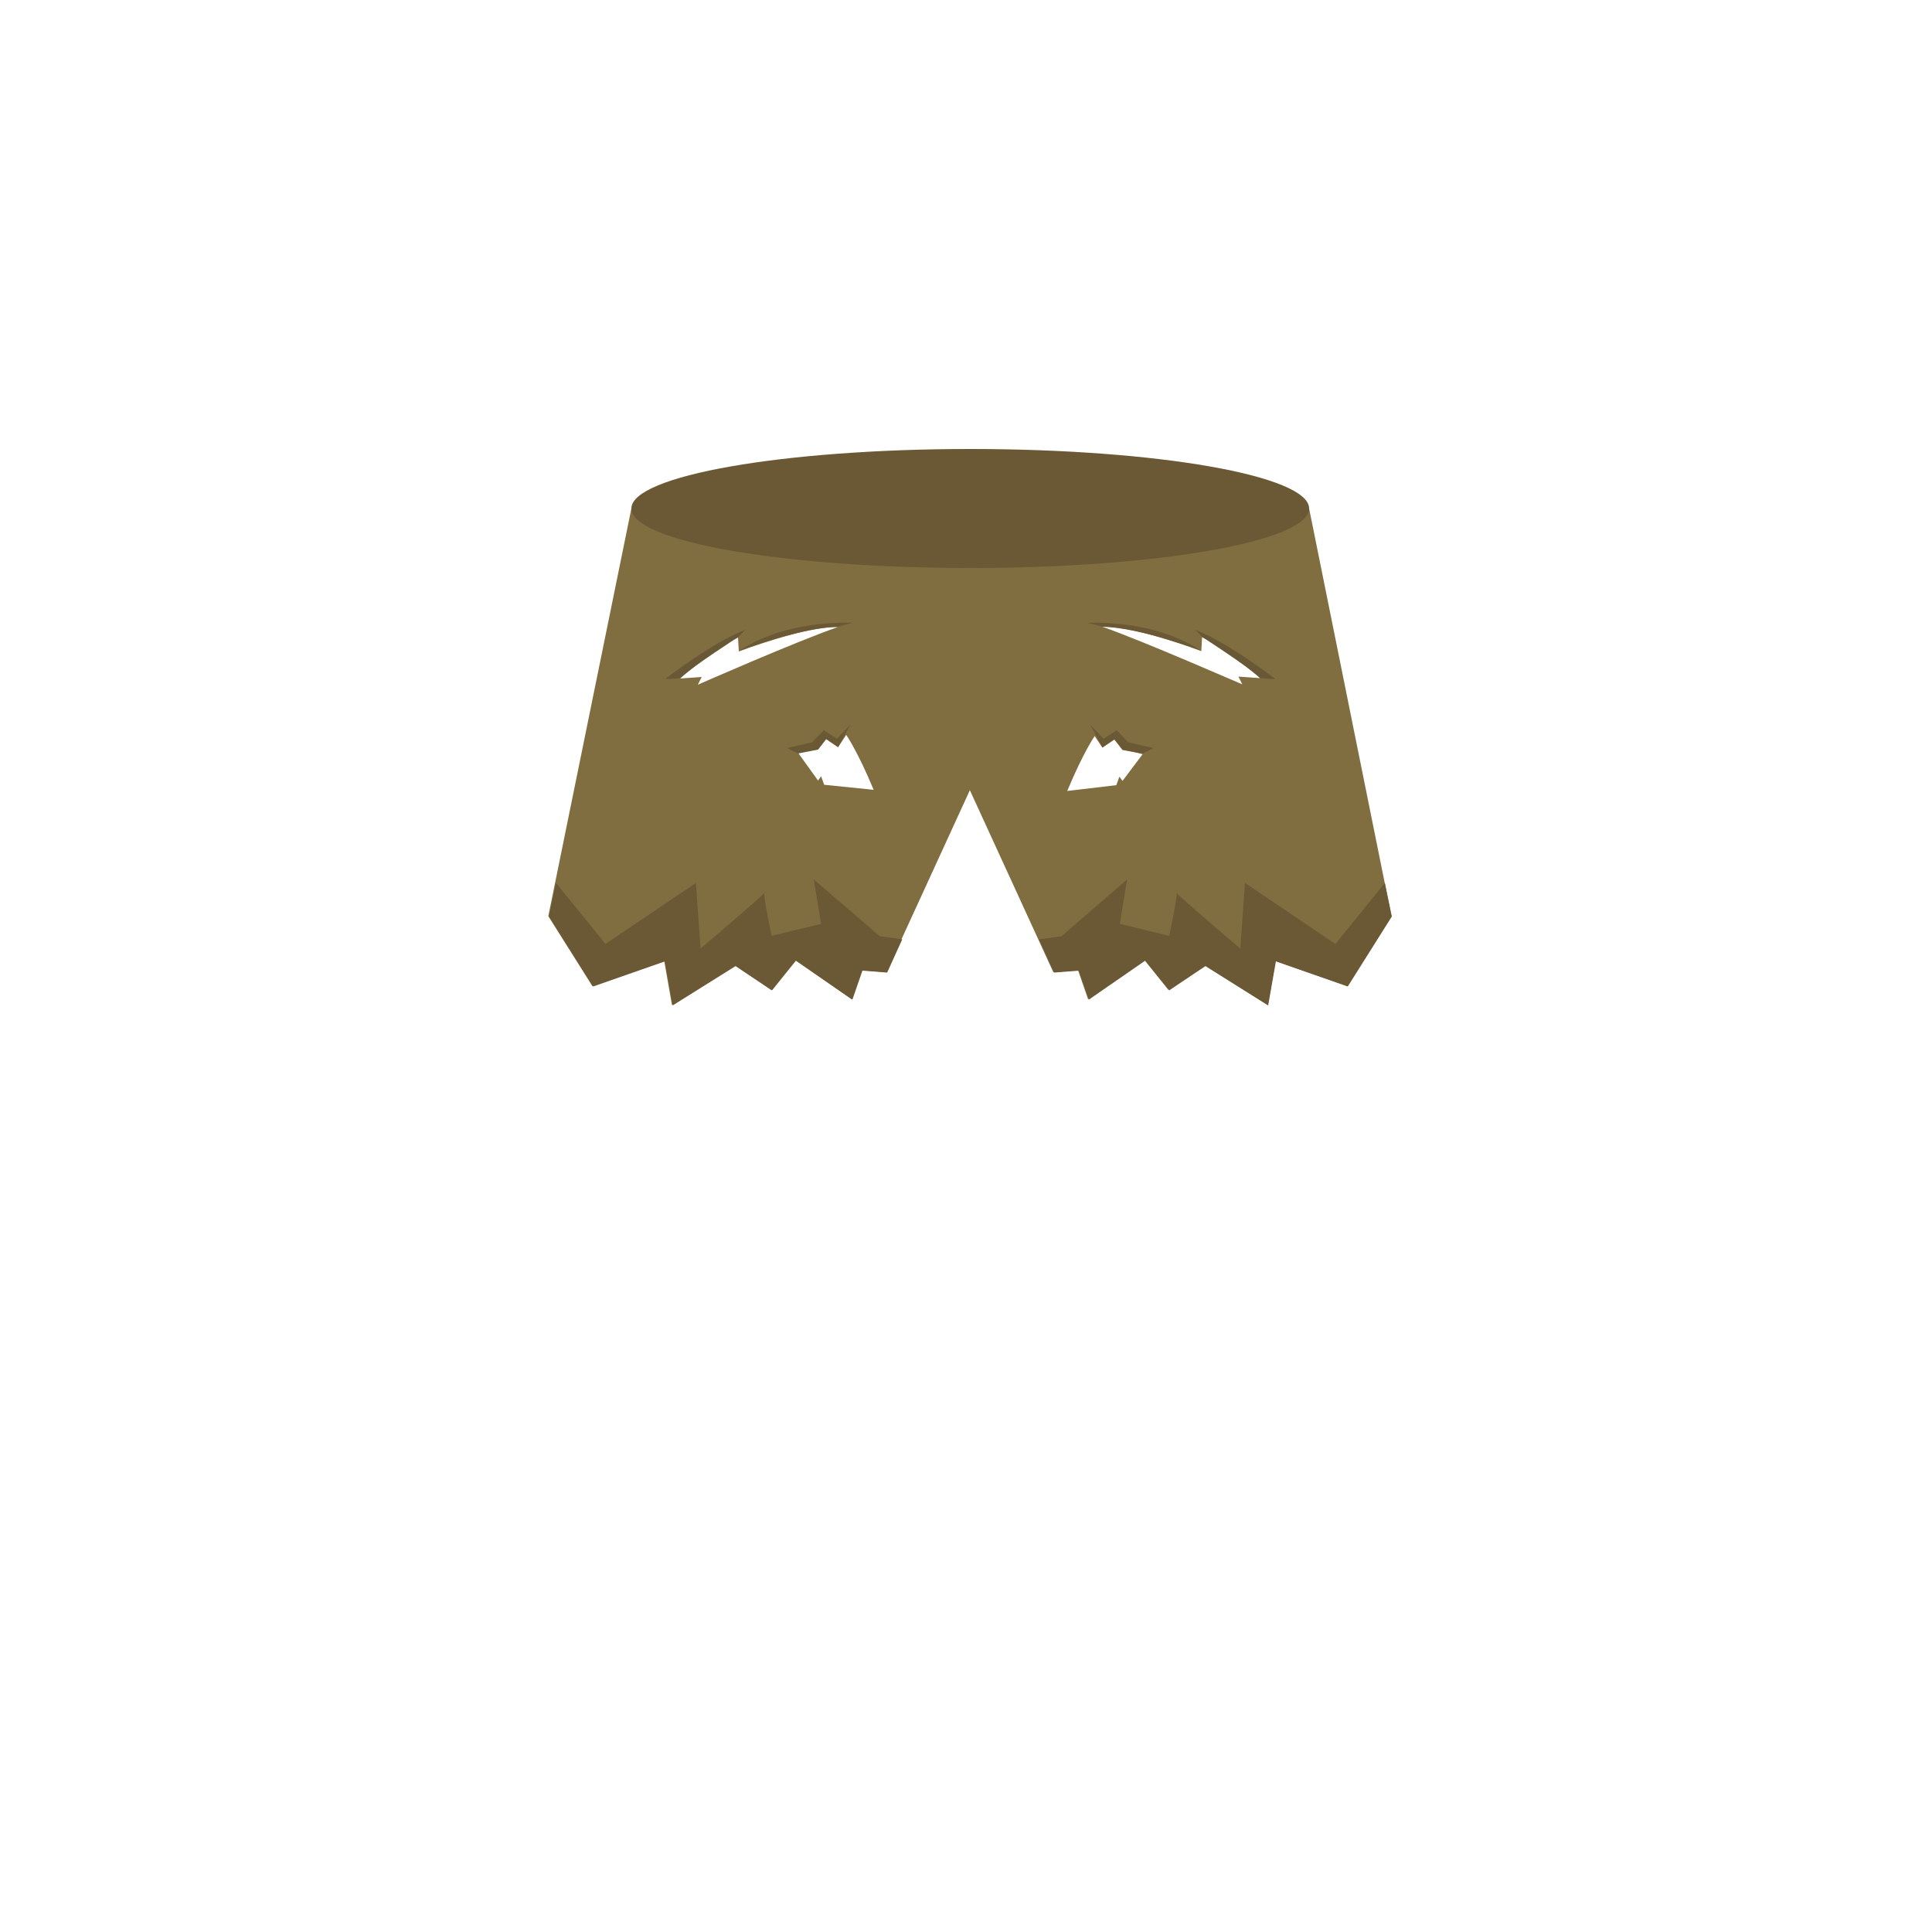 <?xml version="1.0" encoding="utf-8"?>
<!-- Generator: Adobe Illustrator 18.0.0, SVG Export Plug-In . SVG Version: 6.00 Build 0)  -->
<!DOCTYPE svg PUBLIC "-//W3C//DTD SVG 1.1//EN" "http://www.w3.org/Graphics/SVG/1.1/DTD/svg11.dtd">
<svg version="1.1" id="content" xmlns="http://www.w3.org/2000/svg" xmlns:xlink="http://www.w3.org/1999/xlink" x="0px" y="0px"
	 width="500px" height="500px" viewBox="0 0 500 500" enable-background="new 0 0 500 500" xml:space="preserve">
<path fill="#806D40" d="M338.8,131.6H163.4l-21.5,105.5l11.4,18.1l18.6-6.5l2,11.4c0,0,0,0,0,0l16.3-10.2l9.4,6.3l6.2-7.7l14.6,10.1
	c0,0,0,0,0,0l2.6-7.5l6.4,0.5l21.6-47.1l21.6,47.1l6.4-0.5l2.6,7.5c0,0,0,0,0,0l14.6-10.1l6.2,7.7l9.4-6.3l16.3,10.2c0,0,0,0,0,0
	l2-11.4l18.6,6.5l11.4-18.1L338.8,131.6z M180.6,177.2l1-2l-5.6,0.4c0,0,8.9-7.9,15-10.6l0.2,3.6c0,0,17.4-6.6,25.6-6.3
	C206.3,165.9,180.6,177.2,180.6,177.2z M213.3,203.1l-0.8-2.2c0,0,0,0-0.8,1.1l-5.1-7.1c0,0,1.1-0.4,5.2-1.1l2.1-2.7l3.1,2.1l2-3
	c0,0,2.9,4.1,7.1,14.2L213.3,203.1z M290.5,202.1c-0.8-1.1-0.8-1.1-0.8-1.1l-0.8,2.2l-12.7,1.5c4.2-10.1,7.1-14.2,7.1-14.2l2,3
	l3.1-2.1l2.1,2.7c4.1,0.7,5.2,1.1,5.2,1.1L290.5,202.1z M285.3,162.2c8.3-0.3,25.6,6.3,25.6,6.3l0.2-3.6c6.1,2.7,15,10.6,15,10.6
	l-5.6-0.4l1,2C321.6,177.2,295.9,165.9,285.3,162.2z"/>
<g id="bounds" display="none">
	<rect x="0.5" y="0.5" display="inline" fill="none" stroke="#2B2B2B" stroke-miterlimit="10" width="500" height="500"/>
</g>
<path fill="#6B5936" d="M163.4,131.6c0,8.5,39.3,15.4,87.7,15.4c48.4,0,87.7-6.9,87.7-15.4c0-8.5-39.3-15.4-87.7-15.4
	C202.7,116.2,163.4,123.1,163.4,131.6z"/>
<g>
	<path fill="#6B5936" d="M197.8,230.9c0,0-0.1,0.1-0.1,0.2C197.8,230.9,197.9,230.9,197.8,230.9z"/>
	<path fill="#6B5936" d="M210.6,227.6l1.9,11.5l-12.8,3.1c0,0-2.1-9.8-1.9-11.1c-1.4,1.6-16.5,14.4-16.5,14.4l-1.2-17l-23.4,15.8
		l-12.8-15.8l0,0l-1.8,8.7l11.4,18.1l18.6-6.5l2,11.4c0,0,0,0,0,0l16.3-10.2l9.4,6.3l6.2-7.7l14.6,10.1c0,0,0,0,0,0l2.6-7.5l6.4,0.5
		l3.9-8.6l-5.8-0.8L210.6,227.6z"/>
	<path fill="#6B5936" d="M291.7,227.6l-1.9,11.5l12.8,3.1c0,0,2.1-9.8,1.9-11.1c1.4,1.6,16.5,14.4,16.5,14.4l1.2-17l23.4,15.8
		l12.8-15.8l0,0l1.8,8.7l-11.4,18.1l-18.6-6.5l-2,11.4c0,0,0,0,0,0L312,250l-9.4,6.3l-6.2-7.7l-14.6,10.1c0,0,0,0,0,0l-2.6-7.5
		l-6.4,0.5l-3.9-8.6l5.8-0.8L291.7,227.6z"/>
</g>
<path fill="#6B5936" d="M206.5,195l-2.8-1.4l6.5-1.5l3-3.1l3.4,2.2l3.5-3.7l-3.2,5.9c-3.1-2.1-3.1-2.1-3.1-2.1l-2.1,2.7L206.5,195z"
	/>
<path fill="#695835" d="M172.2,175.7c0,0,12.2-9.5,20.7-12.7c-1.9,1.9-1.9,1.9-1.9,1.9s-11.4,7.3-15,10.6
	C173.3,175.8,172.2,175.7,172.2,175.7z"/>
<path fill="#6B5936" d="M191.2,168.5c0,0,15.4-6,25.6-6.3c1.9-0.5,3.8-1,3.8-1S203.8,160.1,191.2,168.5z"/>
<path fill="#6B5936" d="M295.7,195l2.8-1.4l-6.5-1.5l-3-3.1l-3.4,2.2l-3.5-3.7l3.2,5.9c3.1-2.1,3.1-2.1,3.1-2.1l2.1,2.7L295.7,195z"
	/>
<path fill="#695835" d="M330,175.7c0,0-12.2-9.5-20.7-12.7c1.9,1.9,1.9,1.9,1.9,1.9s11.4,7.3,15,10.6
	C328.9,175.8,330,175.7,330,175.7z"/>
<path fill="#6B5936" d="M311,168.5c0,0-15.4-6-25.6-6.3c-1.9-0.5-3.8-1-3.8-1S298.4,160.1,311,168.5z"/>
</svg>
